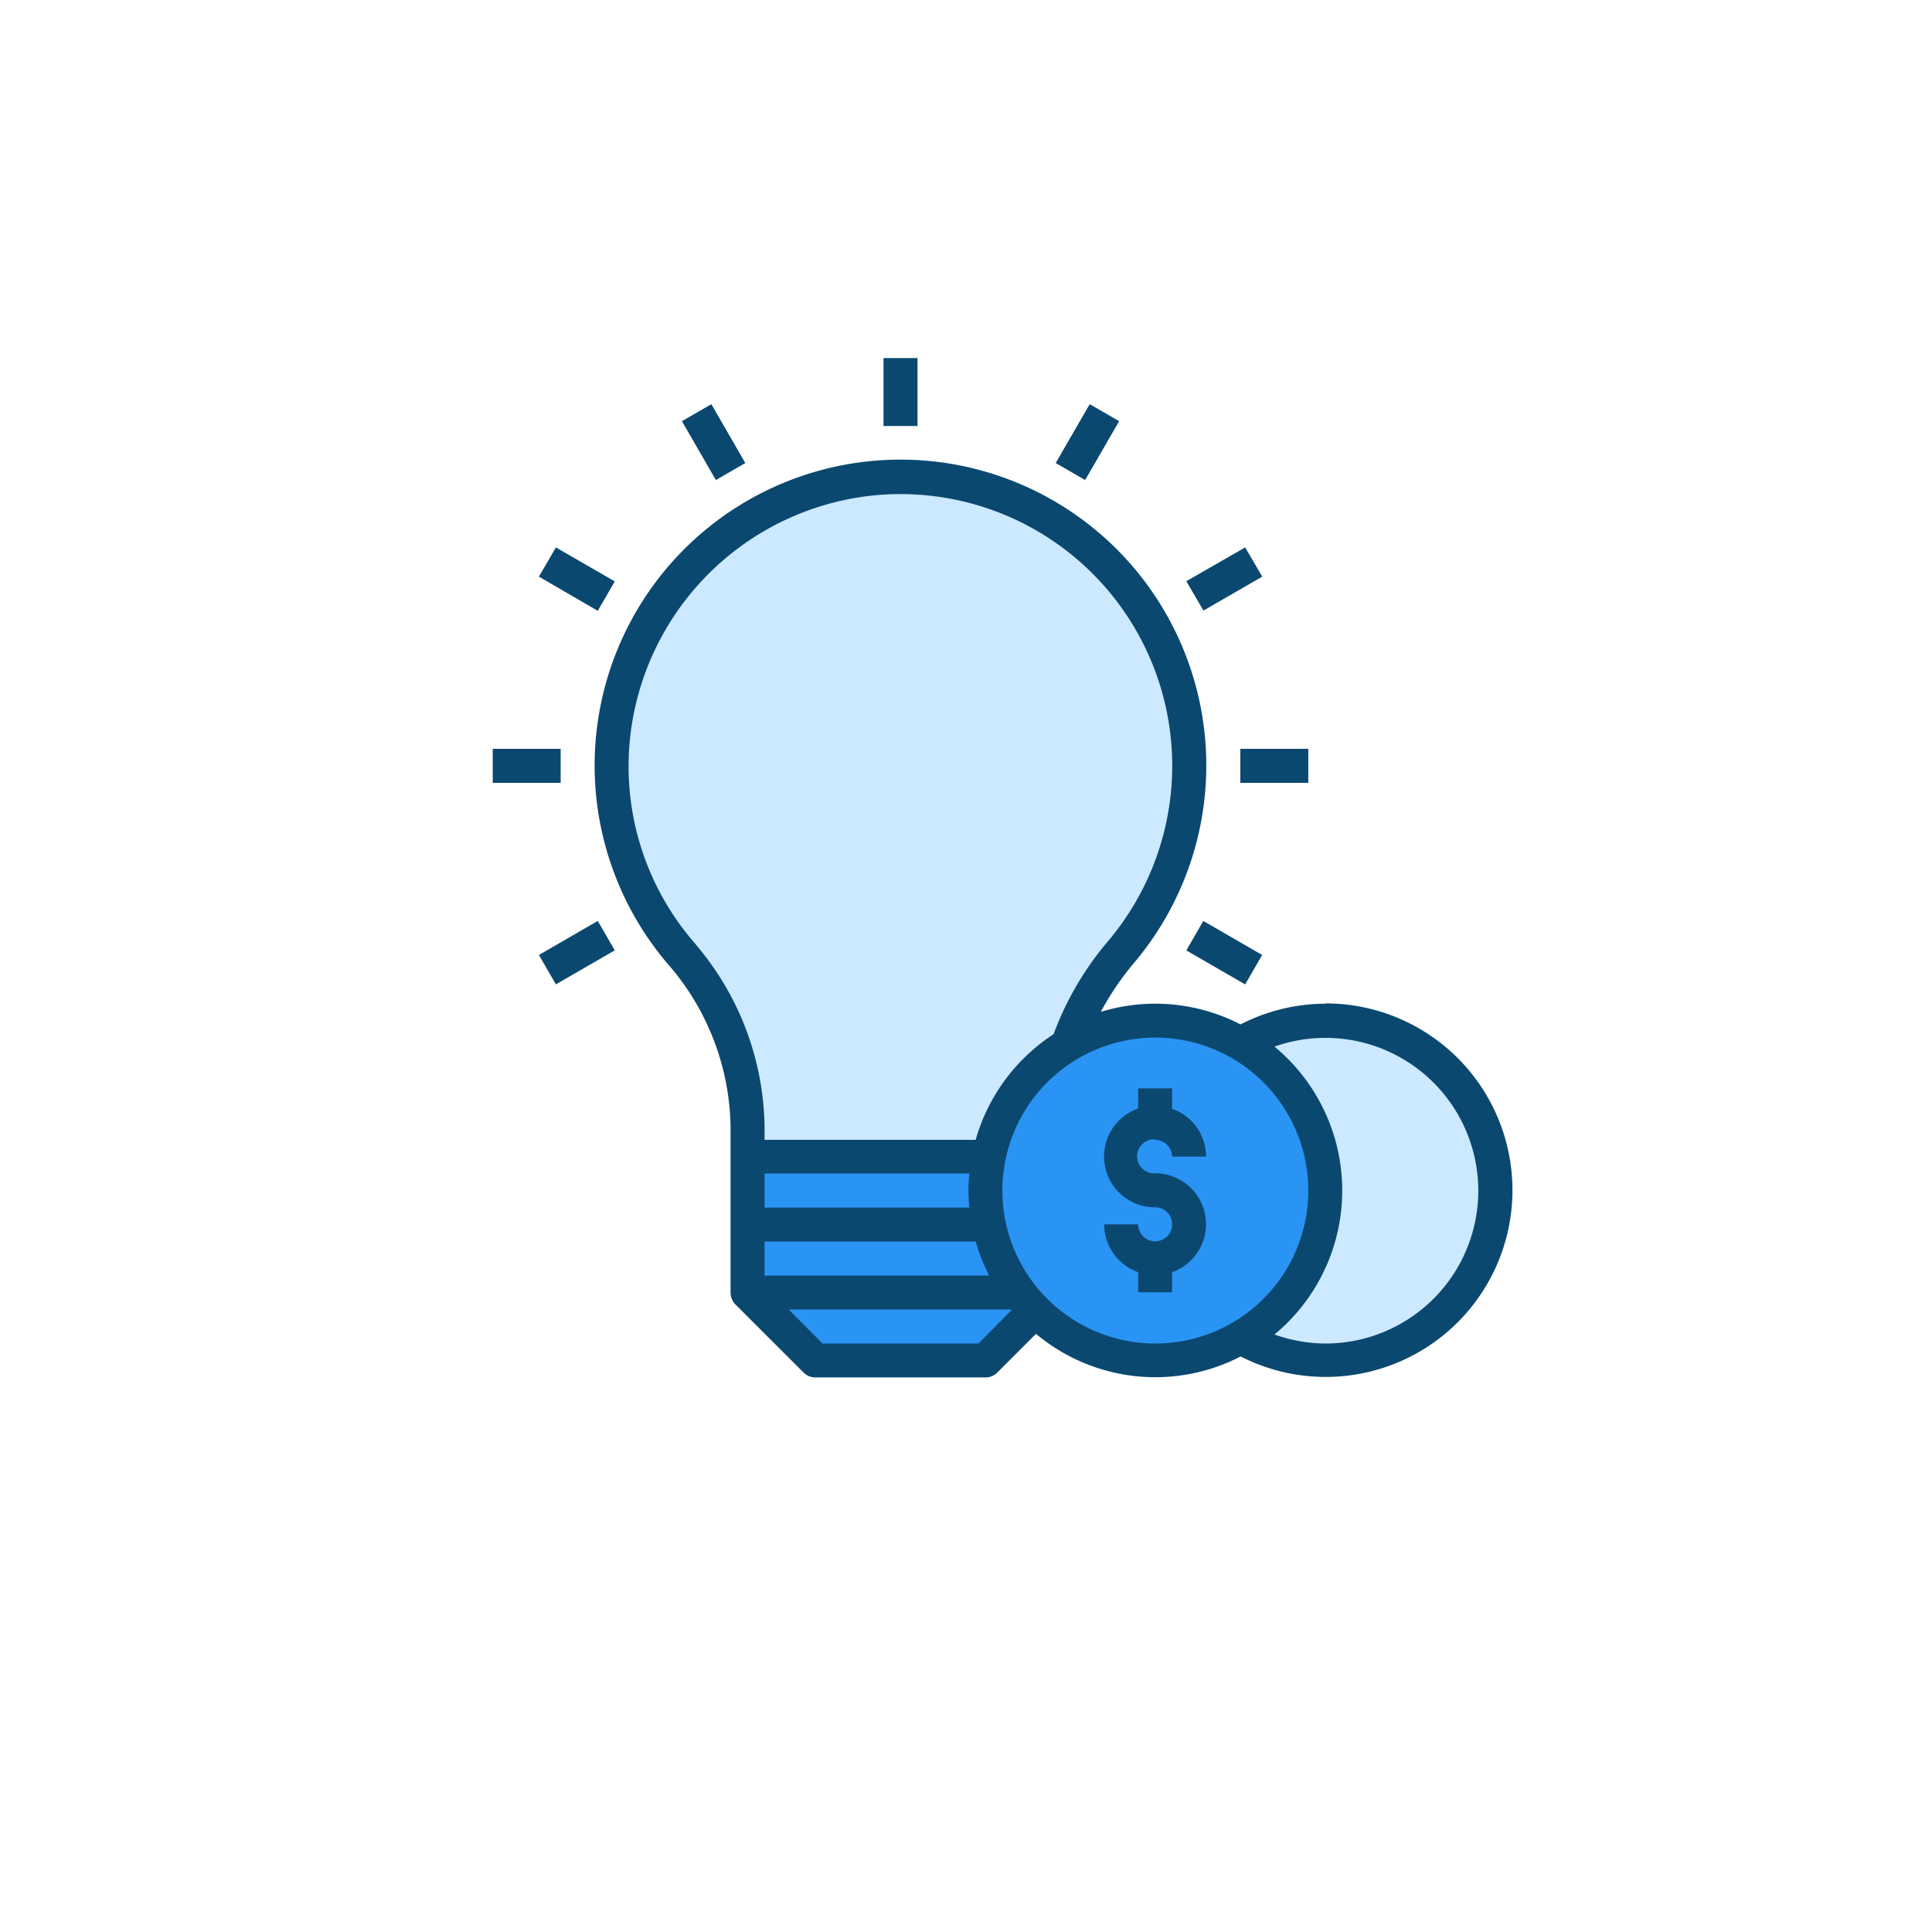 <?xml version="1.0" encoding="UTF-8"?><svg xmlns="http://www.w3.org/2000/svg" viewBox="0 0 300 300" x="0px" y="0px" width="300px" height="300px" xmlns:xlink="http://www.w3.org/1999/xlink" version="1.1"><title>Investment Colored Icons</title><g id="Layer_2" data-name="Layer 2"><path d="M194.72,208.23s10.72,4.6,19.91,1.41S230.85,197,231.1,190.11s-.89-21.45-6.38-25-19.35-9.45-26.85-6.13-12.73-.64-20.77-.26-8.68.77-8.68.77,12.25-20.68,14.94-28.21S186.8,95.13,170,85.94,147.1,75.21,147.1,75.21,128.21,72.4,119,78.4s-29.75,23-24.26,47.24S109.19,149.26,112,156s6.13,19.92,5.49,23.62.26,23,.26,23l7.66,8.15h25.66l9.7-6.24s8.94,7.53,14.68,7.53S194.72,208.23,194.72,208.23Z" style="fill:#2a94f4;"/><path d="M153.14,179.6,117,179.17s.94-14-6.72-24.26S97.82,136.45,96,125.64s1.62-34.47,17-42.9,27.32-11.18,35.58-8.18,20.85,8.53,26.89,17.12,11.75,25,8.26,37.7-14.3,24.43-14.3,24.43L165.74,163S154.33,170.15,153.14,179.6Z" style="fill:#cce9ff;"/><path d="M195.53,161s11.4-4,18.38-1,15.66,7.66,16.94,21.11-3.83,24.59-11.66,27.15a71.54,71.54,0,0,1-17.71,2.81c-.34,0-5.36-2.69-5.95-2.54s-2.73-2-2.73-2,7.83.09,10.47-9.95,4.09-15.41-.51-22.73A139.5,139.5,0,0,1,195.53,161Z" style="fill:#cce9ff;"/></g><g id="Layer_1" data-name="Layer 1"><path d="M205.79,155.85a29,29,0,0,0-13.16,3.22,28.86,28.86,0,0,0-21.7-1.95,44,44,0,0,1,5.16-7.6,47.49,47.49,0,1,0-72,.62,39.28,39.28,0,0,1,9.35,26.05V200.7a2.68,2.68,0,0,0,.77,1.87l10.56,10.55a2.59,2.59,0,0,0,1.86.77H153a2.63,2.63,0,0,0,1.87-.77l6-6a28.86,28.86,0,0,0,31.78,3.51,29,29,0,1,0,13.16-54.82Zm-97.72-9.18A41.82,41.82,0,0,1,98,113.26,42.38,42.38,0,0,1,135,77a42.19,42.19,0,0,1,37.06,69.14,47.76,47.76,0,0,0-8.46,14.45,29.06,29.06,0,0,0-12.1,16.4H118.72v-.77a44.54,44.54,0,0,0-10.65-29.52Zm42.45,40.84h-31.8v-5.28h31.8c-.08.87-.14,1.75-.14,2.64s.06,1.77.14,2.64Zm-31.8,5.28h32.79a28.46,28.46,0,0,0,2.08,5.27H118.72Zm33.21,15.83h-24.2l-5.27-5.28H157l.08.09Zm27.48,0a23.75,23.75,0,1,1,23.74-23.75,23.75,23.75,0,0,1-23.74,23.75Zm26.38,0a23.84,23.84,0,0,1-7.89-1.4,29,29,0,0,0,0-44.7,23.73,23.73,0,1,1,7.89,46.1Zm0,0" style="fill:#0b4870;"/><rect x="137.19" y="55.6" width="5.28" height="10.55" style="fill:#0b4870;"/><path d="M83.68,148.29,92.82,143l2.64,4.57-9.14,5.28Zm0,0" style="fill:#0b4870;"/><path d="M163.93,71.9l5.28-9.14,4.57,2.64-5.28,9.14Zm0,0" style="fill:#0b4870;"/><path d="M184.21,90.25,193.35,85,196,89.54l-9.13,5.27Zm0,0" style="fill:#0b4870;"/><rect x="192.6" y="116.28" width="10.55" height="5.28" style="fill:#0b4870;"/><path d="M184.21,147.58l2.64-4.57,9.14,5.28-2.64,4.57Zm0,0" style="fill:#0b4870;"/><path d="M105.89,65.4l4.57-2.64,5.27,9.14-4.57,2.64Zm0,0" style="fill:#0b4870;"/><path d="M83.68,89.54,86.32,85l9.14,5.28-2.64,4.57Zm0,0" style="fill:#0b4870;"/><rect x="76.51" y="116.28" width="10.55" height="5.28" style="fill:#0b4870;"/><path d="M179.41,177A2.64,2.64,0,0,1,182,179.6h5.28a7.89,7.89,0,0,0-5.28-7.43V169h-5.27v3.13a7.89,7.89,0,0,0,2.64,15.34,2.64,2.64,0,1,1-2.64,2.64h-5.28a7.92,7.92,0,0,0,5.28,7.43v3.12H182v-3.12a7.9,7.9,0,0,0-2.63-15.35,2.64,2.64,0,1,1,0-5.27Zm0,0" style="fill:#0b4870;"/></g></svg>
